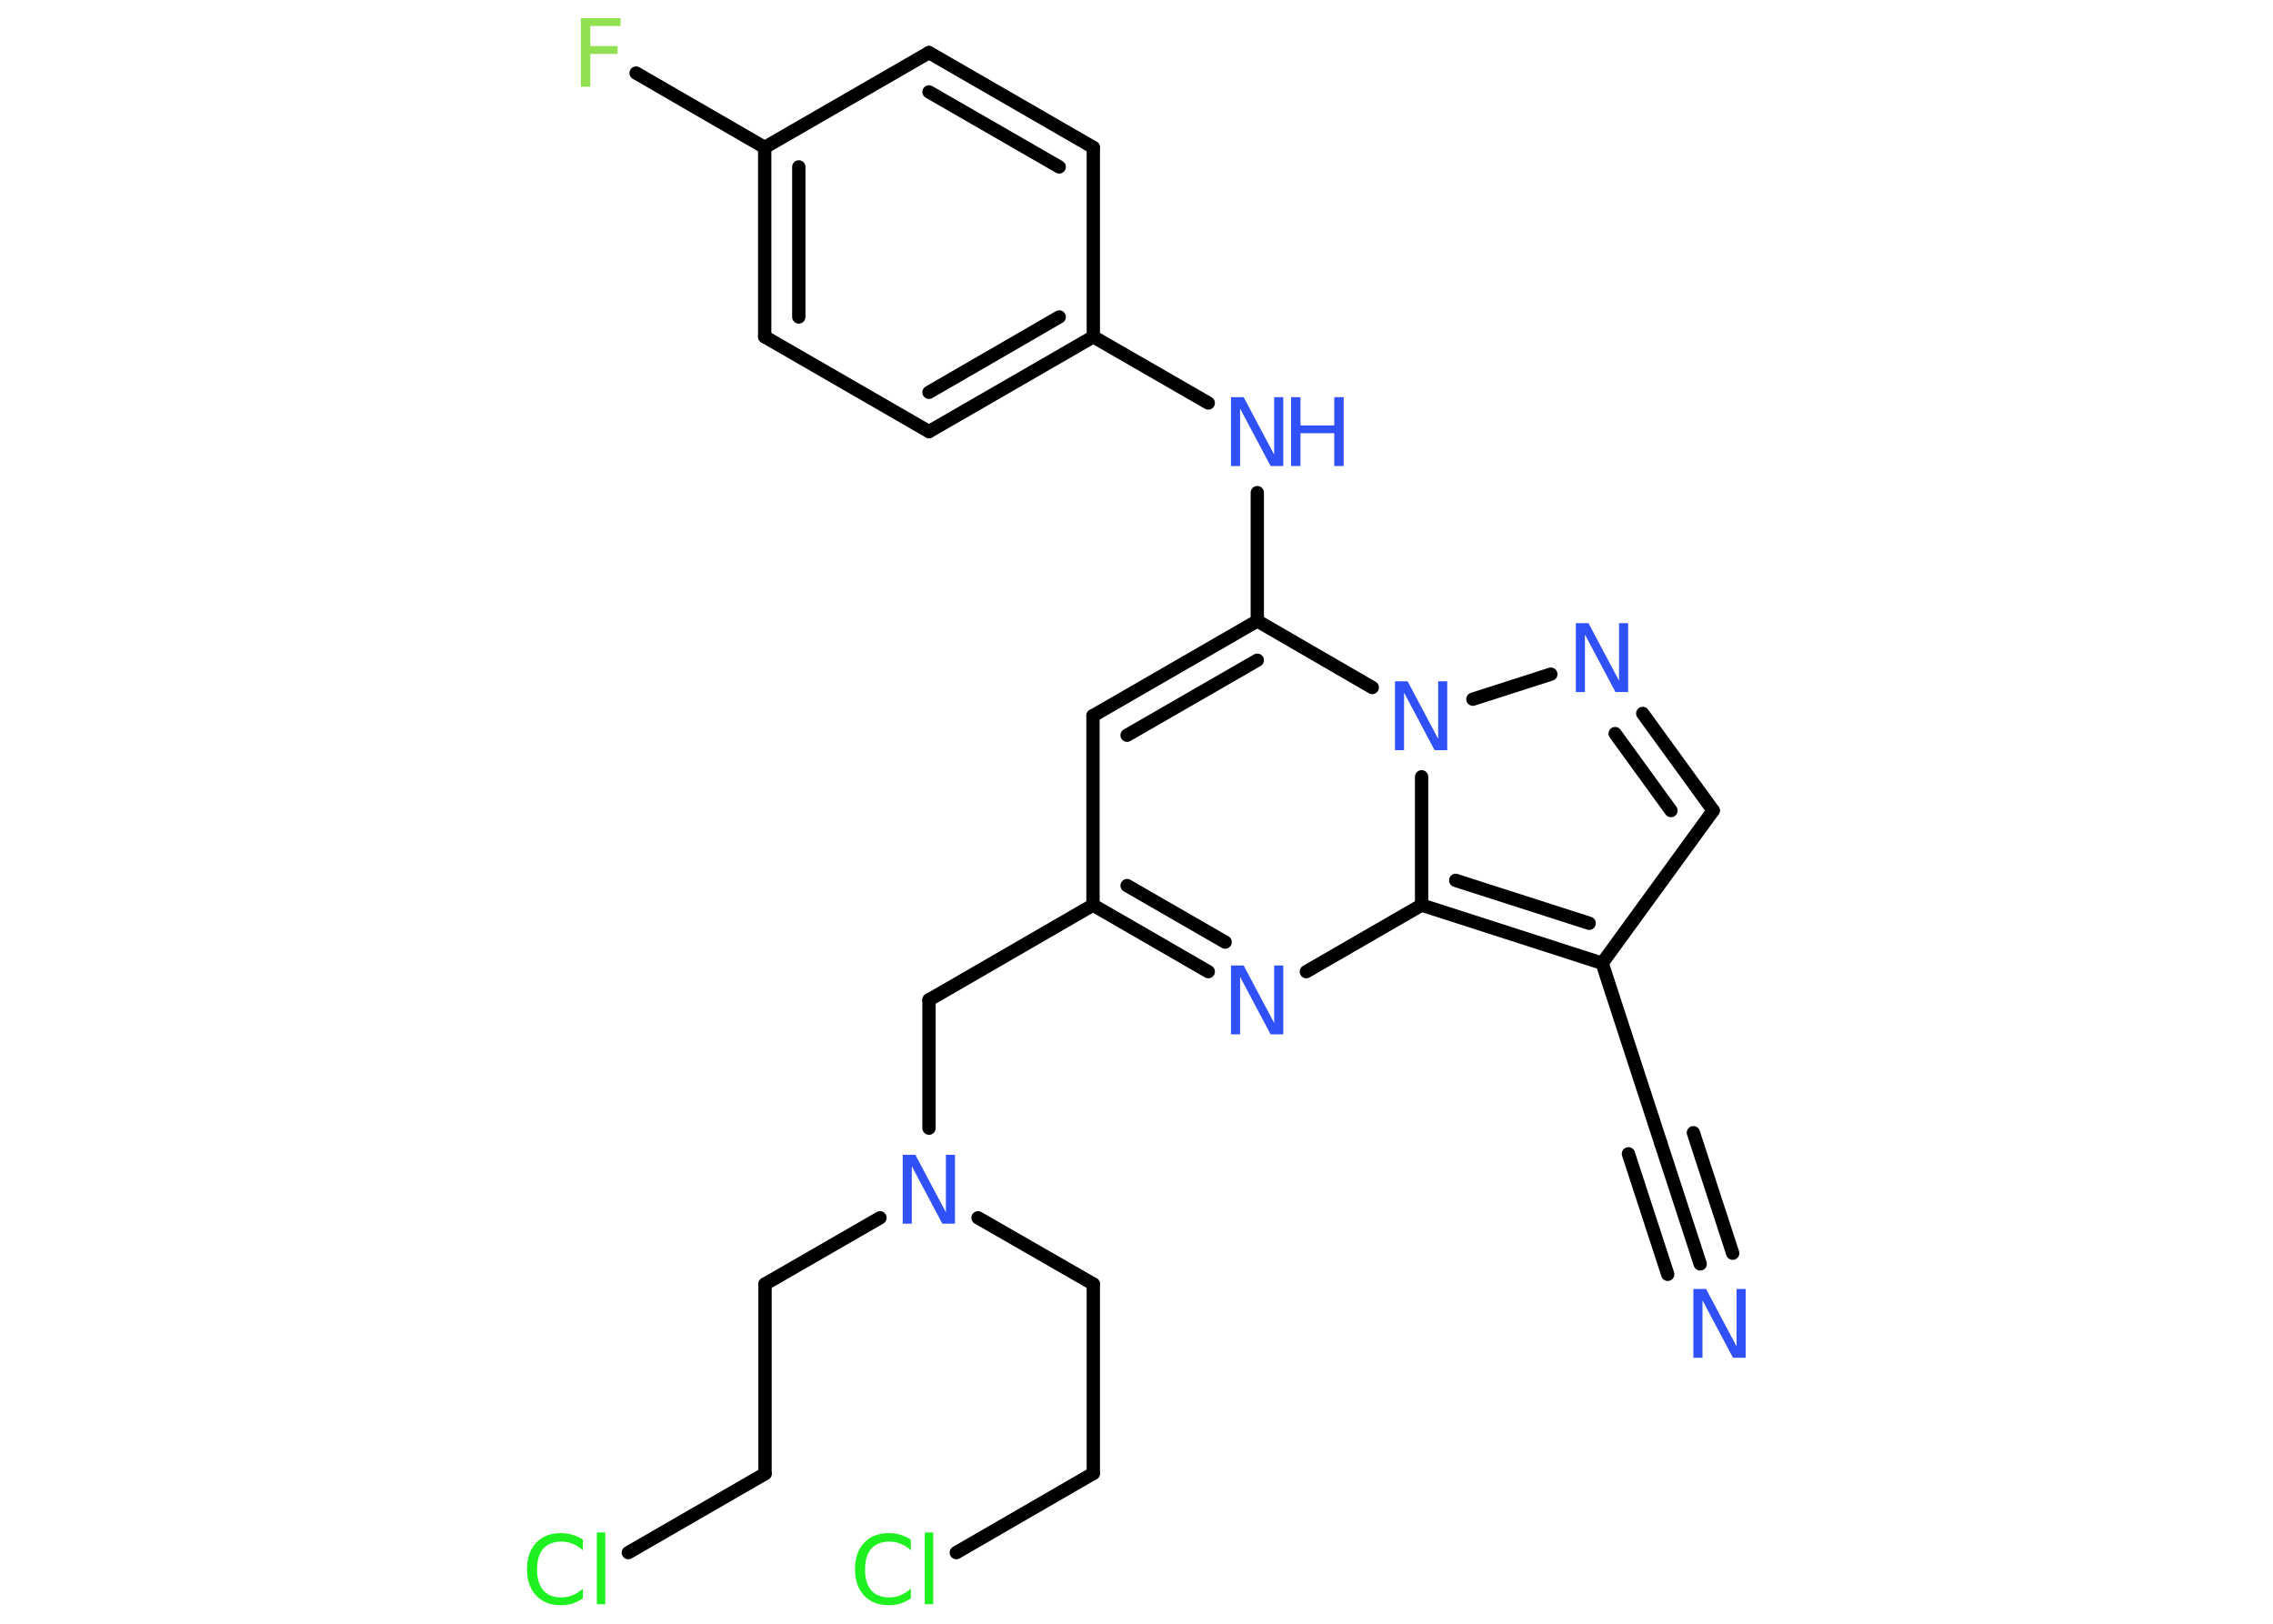 <?xml version='1.0' encoding='UTF-8'?>
<!DOCTYPE svg PUBLIC "-//W3C//DTD SVG 1.1//EN" "http://www.w3.org/Graphics/SVG/1.1/DTD/svg11.dtd">
<svg version='1.2' xmlns='http://www.w3.org/2000/svg' xmlns:xlink='http://www.w3.org/1999/xlink' width='70.0mm' height='50.0mm' viewBox='0 0 70.0 50.0'>
  <desc>Generated by the Chemistry Development Kit (http://github.com/cdk)</desc>
  <g stroke-linecap='round' stroke-linejoin='round' stroke='#000000' stroke-width='.41' fill='#3050F8'>
    <rect x='.0' y='.0' width='70.0' height='50.0' fill='#FFFFFF' stroke='none'/>
    <g id='mol1' class='mol'>
      <g id='mol1bnd1' class='bond'>
        <line x1='52.36' y1='38.92' x2='51.15' y2='35.21'/>
        <line x1='51.36' y1='39.24' x2='50.15' y2='35.53'/>
        <line x1='53.36' y1='38.59' x2='52.15' y2='34.88'/>
      </g>
      <line id='mol1bnd2' class='bond' x1='51.15' y1='35.21' x2='49.34' y2='29.66'/>
      <line id='mol1bnd3' class='bond' x1='49.34' y1='29.66' x2='52.76' y2='24.96'/>
      <g id='mol1bnd4' class='bond'>
        <line x1='52.76' y1='24.96' x2='50.59' y2='21.97'/>
        <line x1='51.46' y1='24.96' x2='49.74' y2='22.59'/>
      </g>
      <line id='mol1bnd5' class='bond' x1='47.76' y1='20.76' x2='45.36' y2='21.53'/>
      <line id='mol1bnd6' class='bond' x1='42.26' y1='21.17' x2='38.72' y2='19.12'/>
      <line id='mol1bnd7' class='bond' x1='38.72' y1='19.12' x2='38.72' y2='15.17'/>
      <line id='mol1bnd8' class='bond' x1='37.21' y1='12.41' x2='33.67' y2='10.37'/>
      <g id='mol1bnd9' class='bond'>
        <line x1='28.61' y1='13.29' x2='33.67' y2='10.37'/>
        <line x1='28.61' y1='12.08' x2='32.62' y2='9.76'/>
      </g>
      <line id='mol1bnd10' class='bond' x1='28.61' y1='13.29' x2='23.55' y2='10.37'/>
      <g id='mol1bnd11' class='bond'>
        <line x1='23.55' y1='4.54' x2='23.55' y2='10.37'/>
        <line x1='24.6' y1='5.14' x2='24.6' y2='9.76'/>
      </g>
      <line id='mol1bnd12' class='bond' x1='23.55' y1='4.54' x2='19.59' y2='2.25'/>
      <line id='mol1bnd13' class='bond' x1='23.55' y1='4.54' x2='28.61' y2='1.62'/>
      <g id='mol1bnd14' class='bond'>
        <line x1='33.67' y1='4.54' x2='28.61' y2='1.62'/>
        <line x1='32.62' y1='5.14' x2='28.61' y2='2.83'/>
      </g>
      <line id='mol1bnd15' class='bond' x1='33.67' y1='10.37' x2='33.67' y2='4.54'/>
      <g id='mol1bnd16' class='bond'>
        <line x1='38.72' y1='19.12' x2='33.66' y2='22.04'/>
        <line x1='38.72' y1='20.33' x2='34.71' y2='22.64'/>
      </g>
      <line id='mol1bnd17' class='bond' x1='33.66' y1='22.04' x2='33.66' y2='27.87'/>
      <line id='mol1bnd18' class='bond' x1='33.66' y1='27.87' x2='28.61' y2='30.79'/>
      <line id='mol1bnd19' class='bond' x1='28.61' y1='30.79' x2='28.61' y2='34.74'/>
      <line id='mol1bnd20' class='bond' x1='27.1' y1='37.5' x2='23.56' y2='39.54'/>
      <line id='mol1bnd21' class='bond' x1='23.56' y1='39.54' x2='23.56' y2='45.38'/>
      <line id='mol1bnd22' class='bond' x1='23.56' y1='45.38' x2='19.35' y2='47.81'/>
      <line id='mol1bnd23' class='bond' x1='30.12' y1='37.5' x2='33.67' y2='39.54'/>
      <line id='mol1bnd24' class='bond' x1='33.67' y1='39.54' x2='33.67' y2='45.37'/>
      <line id='mol1bnd25' class='bond' x1='33.67' y1='45.37' x2='29.45' y2='47.81'/>
      <g id='mol1bnd26' class='bond'>
        <line x1='33.66' y1='27.87' x2='37.21' y2='29.92'/>
        <line x1='34.71' y1='27.27' x2='37.73' y2='29.01'/>
      </g>
      <line id='mol1bnd27' class='bond' x1='40.23' y1='29.92' x2='43.78' y2='27.87'/>
      <g id='mol1bnd28' class='bond'>
        <line x1='43.78' y1='27.87' x2='49.34' y2='29.66'/>
        <line x1='44.83' y1='27.11' x2='48.94' y2='28.43'/>
      </g>
      <line id='mol1bnd29' class='bond' x1='43.78' y1='23.92' x2='43.78' y2='27.87'/>
      <path id='mol1atm1' class='atom' d='M52.16 39.69h.38l.94 1.77v-1.77h.28v2.12h-.39l-.94 -1.77v1.77h-.28v-2.12z' stroke='none'/>
      <path id='mol1atm5' class='atom' d='M48.54 19.19h.38l.94 1.77v-1.77h.28v2.12h-.39l-.94 -1.77v1.77h-.28v-2.12z' stroke='none'/>
      <path id='mol1atm6' class='atom' d='M42.97 20.98h.38l.94 1.77v-1.77h.28v2.12h-.39l-.94 -1.77v1.77h-.28v-2.12z' stroke='none'/>
      <g id='mol1atm8' class='atom'>
        <path d='M37.92 12.23h.38l.94 1.77v-1.77h.28v2.12h-.39l-.94 -1.77v1.77h-.28v-2.12z' stroke='none'/>
        <path d='M39.76 12.23h.29v.87h1.04v-.87h.29v2.12h-.29v-1.01h-1.04v1.01h-.29v-2.12z' stroke='none'/>
      </g>
      <path id='mol1atm13' class='atom' d='M17.89 .56h1.22v.24h-.93v.62h.84v.24h-.84v1.01h-.29v-2.12z' stroke='none' fill='#90E050'/>
      <path id='mol1atm19' class='atom' d='M27.81 35.56h.38l.94 1.77v-1.77h.28v2.12h-.39l-.94 -1.77v1.77h-.28v-2.12z' stroke='none'/>
      <path id='mol1atm22' class='atom' d='M17.95 47.44v.3q-.15 -.14 -.31 -.2q-.16 -.07 -.35 -.07q-.36 .0 -.56 .22q-.19 .22 -.19 .64q.0 .42 .19 .64q.19 .22 .56 .22q.19 .0 .35 -.07q.16 -.07 .31 -.2v.3q-.15 .1 -.32 .16q-.17 .05 -.36 .05q-.48 .0 -.76 -.3q-.28 -.3 -.28 -.81q.0 -.51 .28 -.81q.28 -.3 .76 -.3q.19 .0 .36 .05q.17 .05 .32 .15zM18.38 47.19h.26v2.21h-.26v-2.21z' stroke='none' fill='#1FF01F'/>
      <path id='mol1atm25' class='atom' d='M28.05 47.44v.3q-.15 -.14 -.31 -.2q-.16 -.07 -.35 -.07q-.36 .0 -.56 .22q-.19 .22 -.19 .64q.0 .42 .19 .64q.19 .22 .56 .22q.19 .0 .35 -.07q.16 -.07 .31 -.2v.3q-.15 .1 -.32 .16q-.17 .05 -.36 .05q-.48 .0 -.76 -.3q-.28 -.3 -.28 -.81q.0 -.51 .28 -.81q.28 -.3 .76 -.3q.19 .0 .36 .05q.17 .05 .32 .15zM28.48 47.19h.26v2.21h-.26v-2.21z' stroke='none' fill='#1FF01F'/>
      <path id='mol1atm26' class='atom' d='M37.92 29.73h.38l.94 1.77v-1.77h.28v2.12h-.39l-.94 -1.77v1.77h-.28v-2.12z' stroke='none'/>
    </g>
  </g>
</svg>
